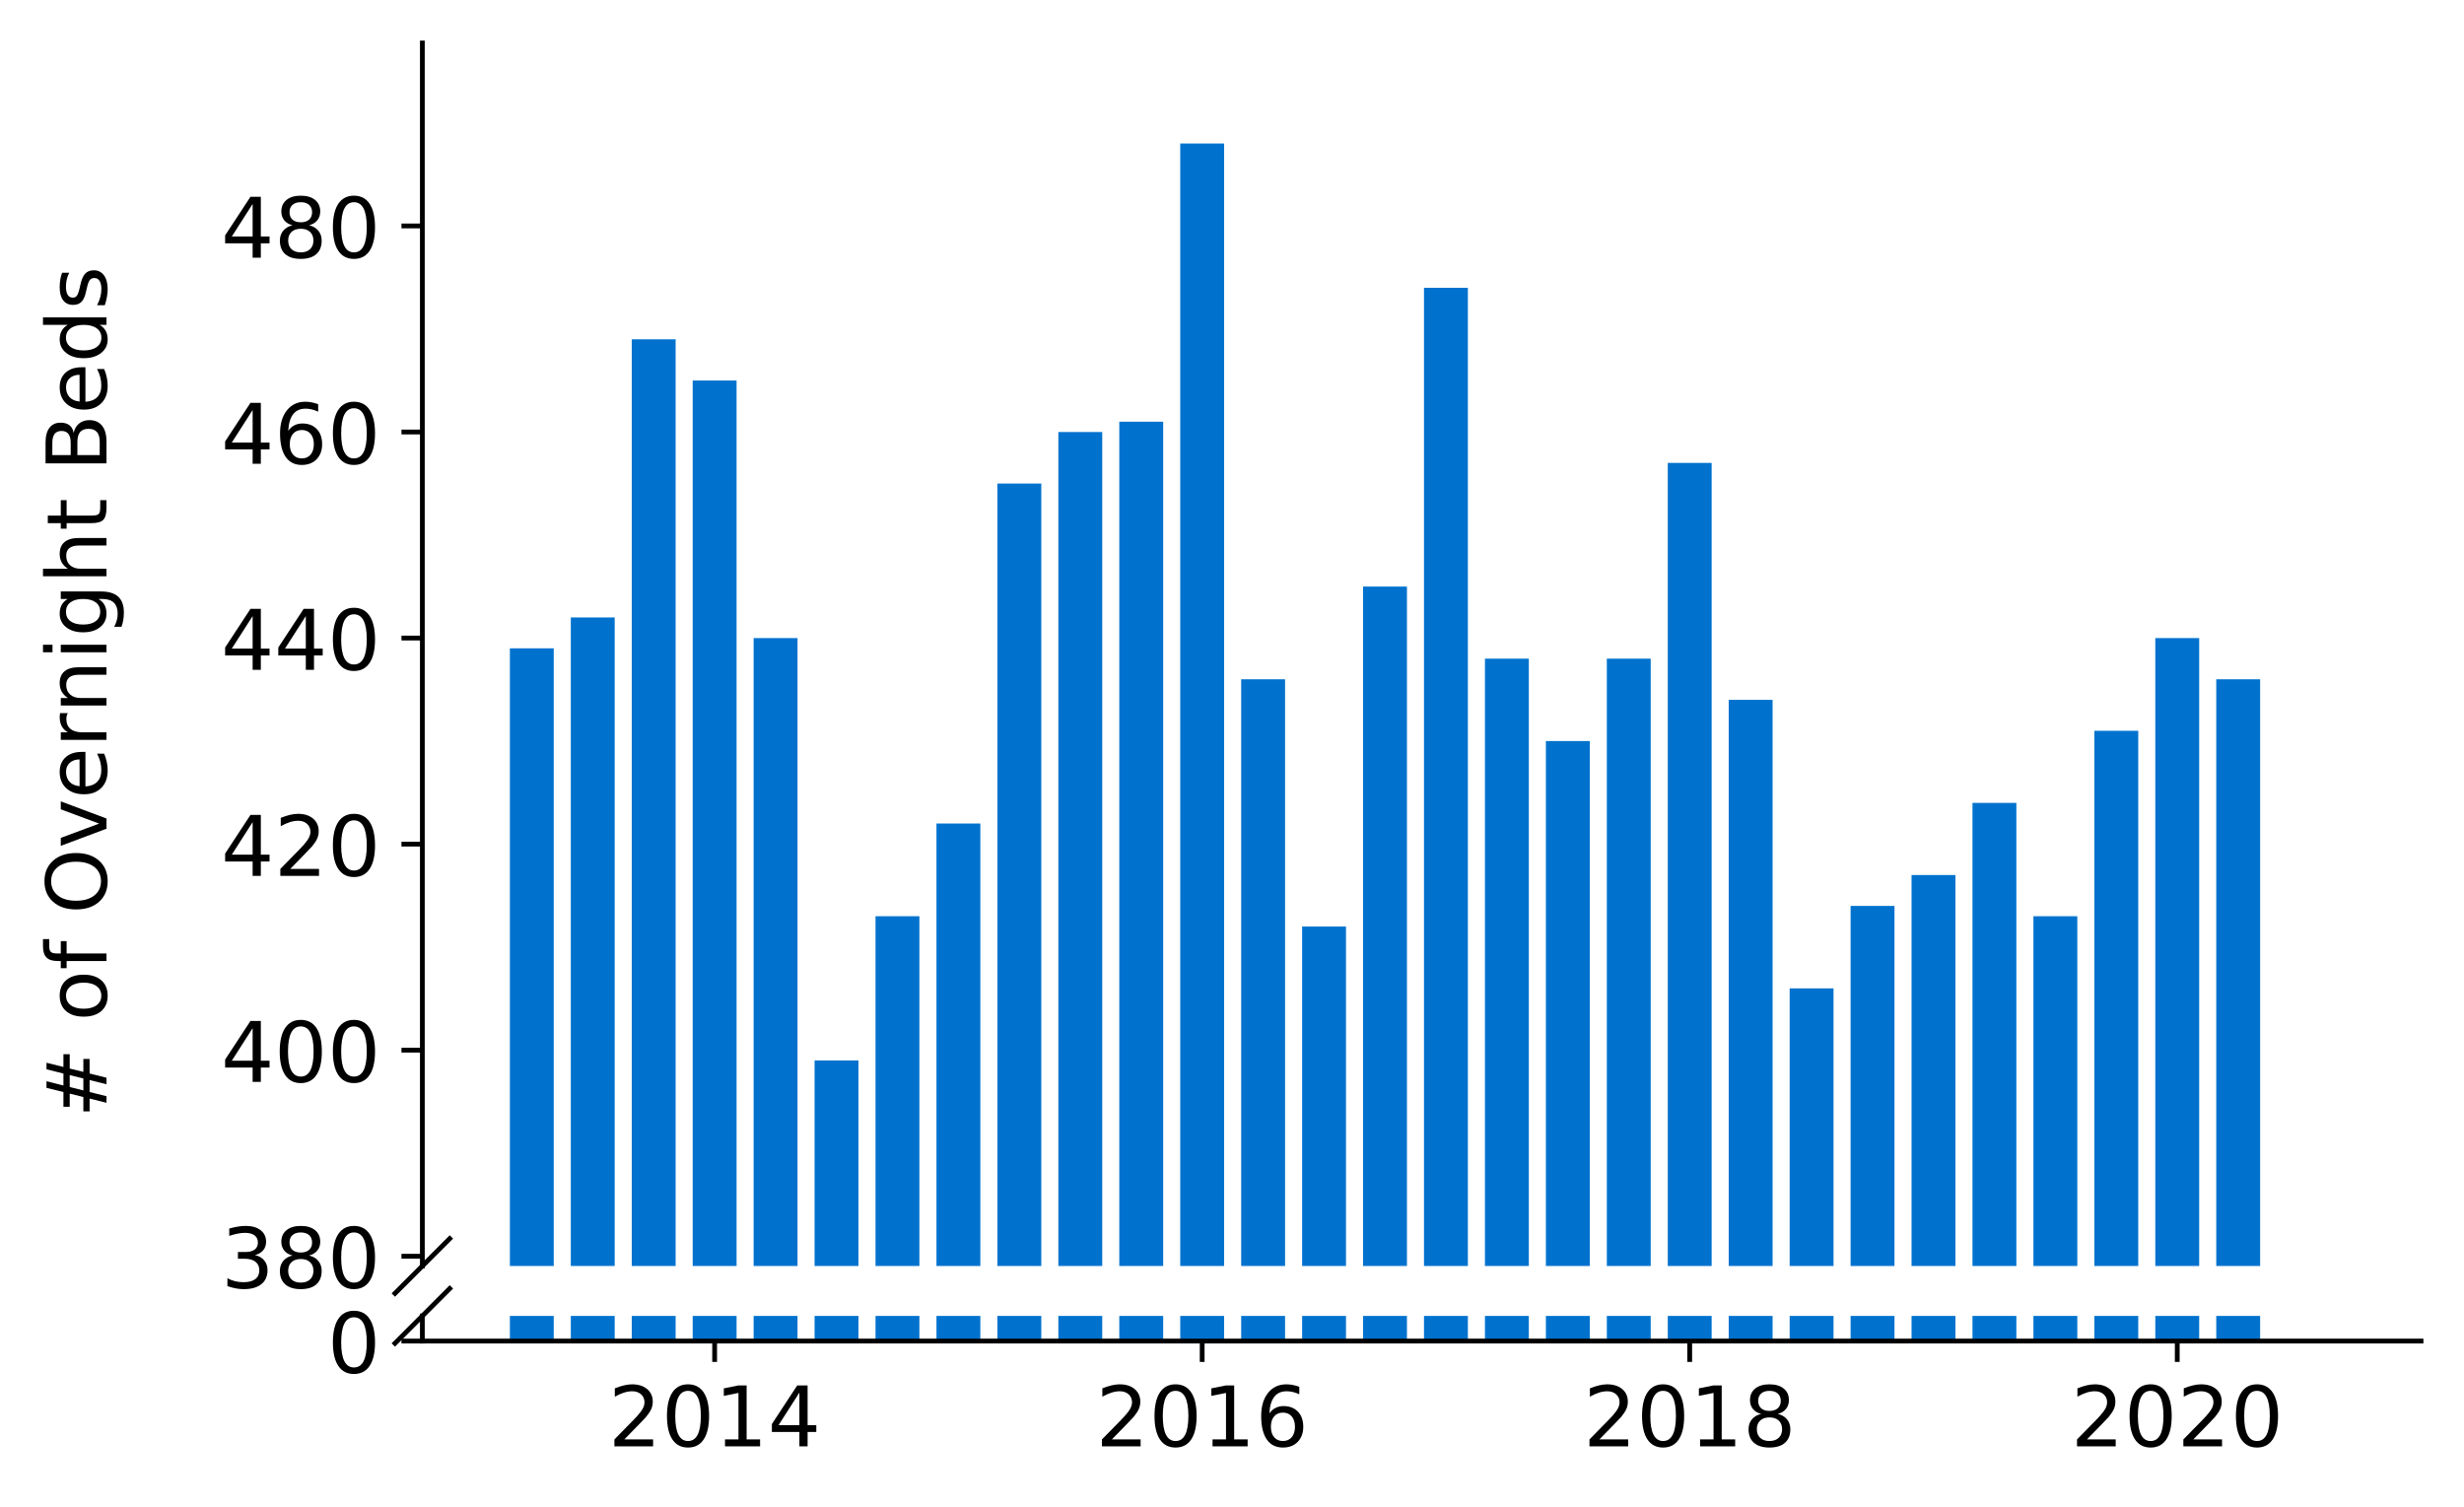 <?xml version="1.0" encoding="utf-8" standalone="no"?>
<!DOCTYPE svg PUBLIC "-//W3C//DTD SVG 1.1//EN"
  "http://www.w3.org/Graphics/SVG/1.1/DTD/svg11.dtd">
<!-- Created with matplotlib (https://matplotlib.org/) -->
<svg height="252.389pt" version="1.1" viewBox="0 0 412.749 252.389" width="412.749pt" xmlns="http://www.w3.org/2000/svg" xmlns:xlink="http://www.w3.org/1999/xlink">
 <defs>
  <style type="text/css">
*{stroke-linecap:butt;stroke-linejoin:round;}
  </style>
 </defs>
 <g id="figure_1">
  <g id="patch_1">
   <path d="M 0 252.389 
L 412.749 252.389 
L 412.749 0 
L 0 0 
z
" style="fill:#ffffff;"/>
  </g>
  <g id="axes_1">
   <g id="patch_2">
    <path d="M 70.749 212.066 
L 405.549 212.066 
L 405.549 7.2 
L 70.749 7.2 
z
" style="fill:#ffffff;"/>
   </g>
   <g id="patch_3">
    <path clip-path="url(#p4bee37b62d)" d="M 371.249 866.219 
L 378.599 866.219 
L 378.599 113.783 
L 371.249 113.783 
z
" style="fill:#0072ce;"/>
   </g>
   <g id="patch_4">
    <path clip-path="url(#p4bee37b62d)" d="M 361.04 866.219 
L 368.39 866.219 
L 368.39 106.88 
L 361.04 106.88 
z
" style="fill:#0072ce;"/>
   </g>
   <g id="patch_5">
    <path clip-path="url(#p4bee37b62d)" d="M 350.831 866.219 
L 358.182 866.219 
L 358.182 122.412 
L 350.831 122.412 
z
" style="fill:#0072ce;"/>
   </g>
   <g id="patch_6">
    <path clip-path="url(#p4bee37b62d)" d="M 340.623 866.219 
L 347.973 866.219 
L 347.973 153.476 
L 340.623 153.476 
z
" style="fill:#0072ce;"/>
   </g>
   <g id="patch_7">
    <path clip-path="url(#p4bee37b62d)" d="M 330.414 866.219 
L 337.765 866.219 
L 337.765 134.493 
L 330.414 134.493 
z
" style="fill:#0072ce;"/>
   </g>
   <g id="patch_8">
    <path clip-path="url(#p4bee37b62d)" d="M 320.206 866.219 
L 327.556 866.219 
L 327.556 146.573 
L 320.206 146.573 
z
" style="fill:#0072ce;"/>
   </g>
   <g id="patch_9">
    <path clip-path="url(#p4bee37b62d)" d="M 309.997 866.219 
L 317.347 866.219 
L 317.347 151.75 
L 309.997 151.75 
z
" style="fill:#0072ce;"/>
   </g>
   <g id="patch_10">
    <path clip-path="url(#p4bee37b62d)" d="M 299.789 866.219 
L 307.139 866.219 
L 307.139 165.557 
L 299.789 165.557 
z
" style="fill:#0072ce;"/>
   </g>
   <g id="patch_11">
    <path clip-path="url(#p4bee37b62d)" d="M 289.58 866.219 
L 296.93 866.219 
L 296.93 117.235 
L 289.58 117.235 
z
" style="fill:#0072ce;"/>
   </g>
   <g id="patch_12">
    <path clip-path="url(#p4bee37b62d)" d="M 279.372 866.219 
L 286.722 866.219 
L 286.722 77.542 
L 279.372 77.542 
z
" style="fill:#0072ce;"/>
   </g>
   <g id="patch_13">
    <path clip-path="url(#p4bee37b62d)" d="M 269.163 866.219 
L 276.513 866.219 
L 276.513 110.332 
L 269.163 110.332 
z
" style="fill:#0072ce;"/>
   </g>
   <g id="patch_14">
    <path clip-path="url(#p4bee37b62d)" d="M 258.954 866.219 
L 266.305 866.219 
L 266.305 124.138 
L 258.954 124.138 
z
" style="fill:#0072ce;"/>
   </g>
   <g id="patch_15">
    <path clip-path="url(#p4bee37b62d)" d="M 248.746 866.219 
L 256.096 866.219 
L 256.096 110.332 
L 248.746 110.332 
z
" style="fill:#0072ce;"/>
   </g>
   <g id="patch_16">
    <path clip-path="url(#p4bee37b62d)" d="M 238.537 866.219 
L 245.887 866.219 
L 245.887 48.204 
L 238.537 48.204 
z
" style="fill:#0072ce;"/>
   </g>
   <g id="patch_17">
    <path clip-path="url(#p4bee37b62d)" d="M 228.329 866.219 
L 235.679 866.219 
L 235.679 98.252 
L 228.329 98.252 
z
" style="fill:#0072ce;"/>
   </g>
   <g id="patch_18">
    <path clip-path="url(#p4bee37b62d)" d="M 218.12 866.219 
L 225.47 866.219 
L 225.47 155.202 
L 218.12 155.202 
z
" style="fill:#0072ce;"/>
   </g>
   <g id="patch_19">
    <path clip-path="url(#p4bee37b62d)" d="M 207.912 866.219 
L 215.262 866.219 
L 215.262 113.783 
L 207.912 113.783 
z
" style="fill:#0072ce;"/>
   </g>
   <g id="patch_20">
    <path clip-path="url(#p4bee37b62d)" d="M 197.703 866.219 
L 205.053 866.219 
L 205.053 24.044 
L 197.703 24.044 
z
" style="fill:#0072ce;"/>
   </g>
   <g id="patch_21">
    <path clip-path="url(#p4bee37b62d)" d="M 187.494 866.219 
L 194.845 866.219 
L 194.845 70.639 
L 187.494 70.639 
z
" style="fill:#0072ce;"/>
   </g>
   <g id="patch_22">
    <path clip-path="url(#p4bee37b62d)" d="M 177.286 866.219 
L 184.636 866.219 
L 184.636 72.365 
L 177.286 72.365 
z
" style="fill:#0072ce;"/>
   </g>
   <g id="patch_23">
    <path clip-path="url(#p4bee37b62d)" d="M 167.077 866.219 
L 174.428 866.219 
L 174.428 80.994 
L 167.077 80.994 
z
" style="fill:#0072ce;"/>
   </g>
   <g id="patch_24">
    <path clip-path="url(#p4bee37b62d)" d="M 156.869 866.219 
L 164.219 866.219 
L 164.219 137.944 
L 156.869 137.944 
z
" style="fill:#0072ce;"/>
   </g>
   <g id="patch_25">
    <path clip-path="url(#p4bee37b62d)" d="M 146.66 866.219 
L 154.01 866.219 
L 154.01 153.476 
L 146.66 153.476 
z
" style="fill:#0072ce;"/>
   </g>
   <g id="patch_26">
    <path clip-path="url(#p4bee37b62d)" d="M 136.452 866.219 
L 143.802 866.219 
L 143.802 177.637 
L 136.452 177.637 
z
" style="fill:#0072ce;"/>
   </g>
   <g id="patch_27">
    <path clip-path="url(#p4bee37b62d)" d="M 126.243 866.219 
L 133.593 866.219 
L 133.593 106.88 
L 126.243 106.88 
z
" style="fill:#0072ce;"/>
   </g>
   <g id="patch_28">
    <path clip-path="url(#p4bee37b62d)" d="M 116.035 866.219 
L 123.385 866.219 
L 123.385 63.736 
L 116.035 63.736 
z
" style="fill:#0072ce;"/>
   </g>
   <g id="patch_29">
    <path clip-path="url(#p4bee37b62d)" d="M 105.826 866.219 
L 113.176 866.219 
L 113.176 56.833 
L 105.826 56.833 
z
" style="fill:#0072ce;"/>
   </g>
   <g id="patch_30">
    <path clip-path="url(#p4bee37b62d)" d="M 95.617 866.219 
L 102.968 866.219 
L 102.968 103.429 
L 95.617 103.429 
z
" style="fill:#0072ce;"/>
   </g>
   <g id="patch_31">
    <path clip-path="url(#p4bee37b62d)" d="M 85.409 866.219 
L 92.759 866.219 
L 92.759 108.606 
L 85.409 108.606 
z
" style="fill:#0072ce;"/>
   </g>
   <g id="matplotlib.axis_1">
    <g id="xtick_1"/>
    <g id="xtick_2"/>
    <g id="xtick_3"/>
    <g id="xtick_4"/>
    <g id="xtick_5"/>
   </g>
   <g id="matplotlib.axis_2">
    <g id="ytick_1">
     <g id="line2d_1">
      <defs>
       <path d="M 0 0 
L -3.5 0 
" id="m244c5bf231" style="stroke:#000000;stroke-width:0.8;"/>
      </defs>
      <g>
       <use style="stroke:#000000;stroke-width:0.8;" x="70.749" xlink:href="#m244c5bf231" y="210.427"/>
      </g>
     </g>
     <g id="text_1">
      <!-- 380 -->
      <defs>
       <path d="M 40.578 39.312 
Q 47.656 37.797 51.625 33 
Q 55.609 28.219 55.609 21.188 
Q 55.609 10.406 48.188 4.484 
Q 40.766 -1.422 27.094 -1.422 
Q 22.516 -1.422 17.656 -0.516 
Q 12.797 0.391 7.625 2.203 
L 7.625 11.719 
Q 11.719 9.328 16.594 8.109 
Q 21.484 6.891 26.812 6.891 
Q 36.078 6.891 40.938 10.547 
Q 45.797 14.203 45.797 21.188 
Q 45.797 27.641 41.281 31.266 
Q 36.766 34.906 28.719 34.906 
L 20.219 34.906 
L 20.219 43.016 
L 29.109 43.016 
Q 36.375 43.016 40.234 45.922 
Q 44.094 48.828 44.094 54.297 
Q 44.094 59.906 40.109 62.906 
Q 36.141 65.922 28.719 65.922 
Q 24.656 65.922 20.016 65.031 
Q 15.375 64.156 9.812 62.312 
L 9.812 71.094 
Q 15.438 72.656 20.344 73.438 
Q 25.25 74.219 29.594 74.219 
Q 40.828 74.219 47.359 69.109 
Q 53.906 64.016 53.906 55.328 
Q 53.906 49.266 50.438 45.094 
Q 46.969 40.922 40.578 39.312 
z
" id="DejaVuSans-51"/>
       <path d="M 31.781 34.625 
Q 24.75 34.625 20.719 30.859 
Q 16.703 27.094 16.703 20.516 
Q 16.703 13.922 20.719 10.156 
Q 24.75 6.391 31.781 6.391 
Q 38.812 6.391 42.859 10.172 
Q 46.922 13.969 46.922 20.516 
Q 46.922 27.094 42.891 30.859 
Q 38.875 34.625 31.781 34.625 
z
M 21.922 38.812 
Q 15.578 40.375 12.031 44.719 
Q 8.5 49.078 8.5 55.328 
Q 8.5 64.062 14.719 69.141 
Q 20.953 74.219 31.781 74.219 
Q 42.672 74.219 48.875 69.141 
Q 55.078 64.062 55.078 55.328 
Q 55.078 49.078 51.531 44.719 
Q 48 40.375 41.703 38.812 
Q 48.828 37.156 52.797 32.312 
Q 56.781 27.484 56.781 20.516 
Q 56.781 9.906 50.312 4.234 
Q 43.844 -1.422 31.781 -1.422 
Q 19.734 -1.422 13.25 4.234 
Q 6.781 9.906 6.781 20.516 
Q 6.781 27.484 10.781 32.312 
Q 14.797 37.156 21.922 38.812 
z
M 18.312 54.391 
Q 18.312 48.734 21.844 45.562 
Q 25.391 42.391 31.781 42.391 
Q 38.141 42.391 41.719 45.562 
Q 45.312 48.734 45.312 54.391 
Q 45.312 60.062 41.719 63.234 
Q 38.141 66.406 31.781 66.406 
Q 25.391 66.406 21.844 63.234 
Q 18.312 60.062 18.312 54.391 
z
" id="DejaVuSans-56"/>
       <path d="M 31.781 66.406 
Q 24.172 66.406 20.328 58.906 
Q 16.5 51.422 16.5 36.375 
Q 16.5 21.391 20.328 13.891 
Q 24.172 6.391 31.781 6.391 
Q 39.453 6.391 43.281 13.891 
Q 47.125 21.391 47.125 36.375 
Q 47.125 51.422 43.281 58.906 
Q 39.453 66.406 31.781 66.406 
z
M 31.781 74.219 
Q 44.047 74.219 50.516 64.516 
Q 56.984 54.828 56.984 36.375 
Q 56.984 17.969 50.516 8.266 
Q 44.047 -1.422 31.781 -1.422 
Q 19.531 -1.422 13.062 8.266 
Q 6.594 17.969 6.594 36.375 
Q 6.594 54.828 13.062 64.516 
Q 19.531 74.219 31.781 74.219 
z
" id="DejaVuSans-48"/>
      </defs>
      <g transform="translate(37.027 215.745)scale(0.14 -0.14)">
       <use xlink:href="#DejaVuSans-51"/>
       <use x="63.623" xlink:href="#DejaVuSans-56"/>
       <use x="127.246" xlink:href="#DejaVuSans-48"/>
      </g>
     </g>
    </g>
    <g id="ytick_2">
     <g id="line2d_2">
      <g>
       <use style="stroke:#000000;stroke-width:0.8;" x="70.749" xlink:href="#m244c5bf231" y="175.911"/>
      </g>
     </g>
     <g id="text_2">
      <!-- 400 -->
      <defs>
       <path d="M 37.797 64.312 
L 12.891 25.391 
L 37.797 25.391 
z
M 35.203 72.906 
L 47.609 72.906 
L 47.609 25.391 
L 58.016 25.391 
L 58.016 17.188 
L 47.609 17.188 
L 47.609 0 
L 37.797 0 
L 37.797 17.188 
L 4.891 17.188 
L 4.891 26.703 
z
" id="DejaVuSans-52"/>
      </defs>
      <g transform="translate(37.027 181.23)scale(0.14 -0.14)">
       <use xlink:href="#DejaVuSans-52"/>
       <use x="63.623" xlink:href="#DejaVuSans-48"/>
       <use x="127.246" xlink:href="#DejaVuSans-48"/>
      </g>
     </g>
    </g>
    <g id="ytick_3">
     <g id="line2d_3">
      <g>
       <use style="stroke:#000000;stroke-width:0.8;" x="70.749" xlink:href="#m244c5bf231" y="141.396"/>
      </g>
     </g>
     <g id="text_3">
      <!-- 420 -->
      <defs>
       <path d="M 19.188 8.297 
L 53.609 8.297 
L 53.609 0 
L 7.328 0 
L 7.328 8.297 
Q 12.938 14.109 22.625 23.891 
Q 32.328 33.688 34.812 36.531 
Q 39.547 41.844 41.422 45.531 
Q 43.312 49.219 43.312 52.781 
Q 43.312 58.594 39.234 62.25 
Q 35.156 65.922 28.609 65.922 
Q 23.969 65.922 18.812 64.312 
Q 13.672 62.703 7.812 59.422 
L 7.812 69.391 
Q 13.766 71.781 18.938 73 
Q 24.125 74.219 28.422 74.219 
Q 39.75 74.219 46.484 68.547 
Q 53.219 62.891 53.219 53.422 
Q 53.219 48.922 51.531 44.891 
Q 49.859 40.875 45.406 35.406 
Q 44.188 33.984 37.641 27.219 
Q 31.109 20.453 19.188 8.297 
z
" id="DejaVuSans-50"/>
      </defs>
      <g transform="translate(37.027 146.715)scale(0.14 -0.14)">
       <use xlink:href="#DejaVuSans-52"/>
       <use x="63.623" xlink:href="#DejaVuSans-50"/>
       <use x="127.246" xlink:href="#DejaVuSans-48"/>
      </g>
     </g>
    </g>
    <g id="ytick_4">
     <g id="line2d_4">
      <g>
       <use style="stroke:#000000;stroke-width:0.8;" x="70.749" xlink:href="#m244c5bf231" y="106.88"/>
      </g>
     </g>
     <g id="text_4">
      <!-- 440 -->
      <g transform="translate(37.027 112.199)scale(0.14 -0.14)">
       <use xlink:href="#DejaVuSans-52"/>
       <use x="63.623" xlink:href="#DejaVuSans-52"/>
       <use x="127.246" xlink:href="#DejaVuSans-48"/>
      </g>
     </g>
    </g>
    <g id="ytick_5">
     <g id="line2d_5">
      <g>
       <use style="stroke:#000000;stroke-width:0.8;" x="70.749" xlink:href="#m244c5bf231" y="72.365"/>
      </g>
     </g>
     <g id="text_5">
      <!-- 460 -->
      <defs>
       <path d="M 33.016 40.375 
Q 26.375 40.375 22.484 35.828 
Q 18.609 31.297 18.609 23.391 
Q 18.609 15.531 22.484 10.953 
Q 26.375 6.391 33.016 6.391 
Q 39.656 6.391 43.531 10.953 
Q 47.406 15.531 47.406 23.391 
Q 47.406 31.297 43.531 35.828 
Q 39.656 40.375 33.016 40.375 
z
M 52.594 71.297 
L 52.594 62.312 
Q 48.875 64.062 45.094 64.984 
Q 41.312 65.922 37.594 65.922 
Q 27.828 65.922 22.672 59.328 
Q 17.531 52.734 16.797 39.406 
Q 19.672 43.656 24.016 45.922 
Q 28.375 48.188 33.594 48.188 
Q 44.578 48.188 50.953 41.516 
Q 57.328 34.859 57.328 23.391 
Q 57.328 12.156 50.688 5.359 
Q 44.047 -1.422 33.016 -1.422 
Q 20.359 -1.422 13.672 8.266 
Q 6.984 17.969 6.984 36.375 
Q 6.984 53.656 15.188 63.938 
Q 23.391 74.219 37.203 74.219 
Q 40.922 74.219 44.703 73.484 
Q 48.484 72.75 52.594 71.297 
z
" id="DejaVuSans-54"/>
      </defs>
      <g transform="translate(37.027 77.684)scale(0.14 -0.14)">
       <use xlink:href="#DejaVuSans-52"/>
       <use x="63.623" xlink:href="#DejaVuSans-54"/>
       <use x="127.246" xlink:href="#DejaVuSans-48"/>
      </g>
     </g>
    </g>
    <g id="ytick_6">
     <g id="line2d_6">
      <g>
       <use style="stroke:#000000;stroke-width:0.8;" x="70.749" xlink:href="#m244c5bf231" y="37.85"/>
      </g>
     </g>
     <g id="text_6">
      <!-- 480 -->
      <g transform="translate(37.027 43.169)scale(0.14 -0.14)">
       <use xlink:href="#DejaVuSans-52"/>
       <use x="63.623" xlink:href="#DejaVuSans-56"/>
       <use x="127.246" xlink:href="#DejaVuSans-48"/>
      </g>
     </g>
    </g>
   </g>
   <g id="line2d_7">
    <path d="M 66.167 216.648 
L 75.331 207.484 
" style="fill:none;stroke:#000000;stroke-linecap:square;stroke-width:0.8;"/>
   </g>
   <g id="patch_32">
    <path d="M 70.749 212.066 
L 70.749 7.2 
" style="fill:none;stroke:#000000;stroke-linecap:square;stroke-linejoin:miter;stroke-width:0.8;"/>
   </g>
  </g>
  <g id="axes_2">
   <g id="patch_33">
    <path d="M 70.749 224.64 
L 405.549 224.64 
L 405.549 220.429 
L 70.749 220.429 
z
" style="fill:#ffffff;"/>
   </g>
   <g id="patch_34">
    <path clip-path="url(#pb08d91c16b)" d="M 371.249 224.64 
L 378.599 224.64 
L 378.599 -527.795 
L 371.249 -527.795 
z
" style="fill:#0072ce;"/>
   </g>
   <g id="patch_35">
    <path clip-path="url(#pb08d91c16b)" d="M 361.04 224.64 
L 368.39 224.64 
L 368.39 -534.698 
L 361.04 -534.698 
z
" style="fill:#0072ce;"/>
   </g>
   <g id="patch_36">
    <path clip-path="url(#pb08d91c16b)" d="M 350.831 224.64 
L 358.182 224.64 
L 358.182 -519.166 
L 350.831 -519.166 
z
" style="fill:#0072ce;"/>
   </g>
   <g id="patch_37">
    <path clip-path="url(#pb08d91c16b)" d="M 340.623 224.64 
L 347.973 224.64 
L 347.973 -488.103 
L 340.623 -488.103 
z
" style="fill:#0072ce;"/>
   </g>
   <g id="patch_38">
    <path clip-path="url(#pb08d91c16b)" d="M 330.414 224.64 
L 337.765 224.64 
L 337.765 -507.086 
L 330.414 -507.086 
z
" style="fill:#0072ce;"/>
   </g>
   <g id="patch_39">
    <path clip-path="url(#pb08d91c16b)" d="M 320.206 224.64 
L 327.556 224.64 
L 327.556 -495.006 
L 320.206 -495.006 
z
" style="fill:#0072ce;"/>
   </g>
   <g id="patch_40">
    <path clip-path="url(#pb08d91c16b)" d="M 309.997 224.64 
L 317.347 224.64 
L 317.347 -489.828 
L 309.997 -489.828 
z
" style="fill:#0072ce;"/>
   </g>
   <g id="patch_41">
    <path clip-path="url(#pb08d91c16b)" d="M 299.789 224.64 
L 307.139 224.64 
L 307.139 -476.022 
L 299.789 -476.022 
z
" style="fill:#0072ce;"/>
   </g>
   <g id="patch_42">
    <path clip-path="url(#pb08d91c16b)" d="M 289.58 224.64 
L 296.93 224.64 
L 296.93 -524.344 
L 289.58 -524.344 
z
" style="fill:#0072ce;"/>
   </g>
   <g id="patch_43">
    <path clip-path="url(#pb08d91c16b)" d="M 279.372 224.64 
L 286.722 224.64 
L 286.722 -564.036 
L 279.372 -564.036 
z
" style="fill:#0072ce;"/>
   </g>
   <g id="patch_44">
    <path clip-path="url(#pb08d91c16b)" d="M 269.163 224.64 
L 276.513 224.64 
L 276.513 -531.247 
L 269.163 -531.247 
z
" style="fill:#0072ce;"/>
   </g>
   <g id="patch_45">
    <path clip-path="url(#pb08d91c16b)" d="M 258.954 224.64 
L 266.305 224.64 
L 266.305 -517.441 
L 258.954 -517.441 
z
" style="fill:#0072ce;"/>
   </g>
   <g id="patch_46">
    <path clip-path="url(#pb08d91c16b)" d="M 248.746 224.64 
L 256.096 224.64 
L 256.096 -531.247 
L 248.746 -531.247 
z
" style="fill:#0072ce;"/>
   </g>
   <g id="patch_47">
    <path clip-path="url(#pb08d91c16b)" d="M 238.537 224.64 
L 245.887 224.64 
L 245.887 -593.375 
L 238.537 -593.375 
z
" style="fill:#0072ce;"/>
   </g>
   <g id="patch_48">
    <path clip-path="url(#pb08d91c16b)" d="M 228.329 224.64 
L 235.679 224.64 
L 235.679 -543.327 
L 228.329 -543.327 
z
" style="fill:#0072ce;"/>
   </g>
   <g id="patch_49">
    <path clip-path="url(#pb08d91c16b)" d="M 218.12 224.64 
L 225.47 224.64 
L 225.47 -486.377 
L 218.12 -486.377 
z
" style="fill:#0072ce;"/>
   </g>
   <g id="patch_50">
    <path clip-path="url(#pb08d91c16b)" d="M 207.912 224.64 
L 215.262 224.64 
L 215.262 -527.795 
L 207.912 -527.795 
z
" style="fill:#0072ce;"/>
   </g>
   <g id="patch_51">
    <path clip-path="url(#pb08d91c16b)" d="M 197.703 224.64 
L 205.053 224.64 
L 205.053 -617.535 
L 197.703 -617.535 
z
" style="fill:#0072ce;"/>
   </g>
   <g id="patch_52">
    <path clip-path="url(#pb08d91c16b)" d="M 187.494 224.64 
L 194.845 224.64 
L 194.845 -570.94 
L 187.494 -570.94 
z
" style="fill:#0072ce;"/>
   </g>
   <g id="patch_53">
    <path clip-path="url(#pb08d91c16b)" d="M 177.286 224.64 
L 184.636 224.64 
L 184.636 -569.214 
L 177.286 -569.214 
z
" style="fill:#0072ce;"/>
   </g>
   <g id="patch_54">
    <path clip-path="url(#pb08d91c16b)" d="M 167.077 224.64 
L 174.428 224.64 
L 174.428 -560.585 
L 167.077 -560.585 
z
" style="fill:#0072ce;"/>
   </g>
   <g id="patch_55">
    <path clip-path="url(#pb08d91c16b)" d="M 156.869 224.64 
L 164.219 224.64 
L 164.219 -503.635 
L 156.869 -503.635 
z
" style="fill:#0072ce;"/>
   </g>
   <g id="patch_56">
    <path clip-path="url(#pb08d91c16b)" d="M 146.66 224.64 
L 154.01 224.64 
L 154.01 -488.103 
L 146.66 -488.103 
z
" style="fill:#0072ce;"/>
   </g>
   <g id="patch_57">
    <path clip-path="url(#pb08d91c16b)" d="M 136.452 224.64 
L 143.802 224.64 
L 143.802 -463.942 
L 136.452 -463.942 
z
" style="fill:#0072ce;"/>
   </g>
   <g id="patch_58">
    <path clip-path="url(#pb08d91c16b)" d="M 126.243 224.64 
L 133.593 224.64 
L 133.593 -534.698 
L 126.243 -534.698 
z
" style="fill:#0072ce;"/>
   </g>
   <g id="patch_59">
    <path clip-path="url(#pb08d91c16b)" d="M 116.035 224.64 
L 123.385 224.64 
L 123.385 -577.843 
L 116.035 -577.843 
z
" style="fill:#0072ce;"/>
   </g>
   <g id="patch_60">
    <path clip-path="url(#pb08d91c16b)" d="M 105.826 224.64 
L 113.176 224.64 
L 113.176 -584.746 
L 105.826 -584.746 
z
" style="fill:#0072ce;"/>
   </g>
   <g id="patch_61">
    <path clip-path="url(#pb08d91c16b)" d="M 95.617 224.64 
L 102.968 224.64 
L 102.968 -538.15 
L 95.617 -538.15 
z
" style="fill:#0072ce;"/>
   </g>
   <g id="patch_62">
    <path clip-path="url(#pb08d91c16b)" d="M 85.409 224.64 
L 92.759 224.64 
L 92.759 -532.973 
L 85.409 -532.973 
z
" style="fill:#0072ce;"/>
   </g>
   <g id="matplotlib.axis_3">
    <g id="xtick_6">
     <g id="line2d_8">
      <defs>
       <path d="M 0 0 
L 0 3.5 
" id="m6032c8f90f" style="stroke:#000000;stroke-width:0.8;"/>
      </defs>
      <g>
       <use style="stroke:#000000;stroke-width:0.8;" x="119.71" xlink:href="#m6032c8f90f" y="224.64"/>
      </g>
     </g>
     <g id="text_7">
      <!-- 2014 -->
      <defs>
       <path d="M 12.406 8.297 
L 28.516 8.297 
L 28.516 63.922 
L 10.984 60.406 
L 10.984 69.391 
L 28.422 72.906 
L 38.281 72.906 
L 38.281 8.297 
L 54.391 8.297 
L 54.391 0 
L 12.406 0 
z
" id="DejaVuSans-49"/>
      </defs>
      <g transform="translate(101.895 242.278)scale(0.14 -0.14)">
       <use xlink:href="#DejaVuSans-50"/>
       <use x="63.623" xlink:href="#DejaVuSans-48"/>
       <use x="127.246" xlink:href="#DejaVuSans-49"/>
       <use x="190.869" xlink:href="#DejaVuSans-52"/>
      </g>
     </g>
    </g>
    <g id="xtick_7">
     <g id="line2d_9">
      <g>
       <use style="stroke:#000000;stroke-width:0.8;" x="201.378" xlink:href="#m6032c8f90f" y="224.64"/>
      </g>
     </g>
     <g id="text_8">
      <!-- 2016 -->
      <g transform="translate(183.563 242.278)scale(0.14 -0.14)">
       <use xlink:href="#DejaVuSans-50"/>
       <use x="63.623" xlink:href="#DejaVuSans-48"/>
       <use x="127.246" xlink:href="#DejaVuSans-49"/>
       <use x="190.869" xlink:href="#DejaVuSans-54"/>
      </g>
     </g>
    </g>
    <g id="xtick_8">
     <g id="line2d_10">
      <g>
       <use style="stroke:#000000;stroke-width:0.8;" x="283.047" xlink:href="#m6032c8f90f" y="224.64"/>
      </g>
     </g>
     <g id="text_9">
      <!-- 2018 -->
      <g transform="translate(265.232 242.278)scale(0.14 -0.14)">
       <use xlink:href="#DejaVuSans-50"/>
       <use x="63.623" xlink:href="#DejaVuSans-48"/>
       <use x="127.246" xlink:href="#DejaVuSans-49"/>
       <use x="190.869" xlink:href="#DejaVuSans-56"/>
      </g>
     </g>
    </g>
    <g id="xtick_9">
     <g id="line2d_11">
      <g>
       <use style="stroke:#000000;stroke-width:0.8;" x="364.715" xlink:href="#m6032c8f90f" y="224.64"/>
      </g>
     </g>
     <g id="text_10">
      <!-- 2020 -->
      <g transform="translate(346.9 242.278)scale(0.14 -0.14)">
       <use xlink:href="#DejaVuSans-50"/>
       <use x="63.623" xlink:href="#DejaVuSans-48"/>
       <use x="127.246" xlink:href="#DejaVuSans-50"/>
       <use x="190.869" xlink:href="#DejaVuSans-48"/>
      </g>
     </g>
    </g>
   </g>
   <g id="matplotlib.axis_4">
    <g id="ytick_7">
     <g id="line2d_12">
      <g>
       <use style="stroke:#000000;stroke-width:0.8;" x="70.749" xlink:href="#m244c5bf231" y="224.64"/>
      </g>
     </g>
     <g id="text_11">
      <!-- 0 -->
      <g transform="translate(54.842 229.959)scale(0.14 -0.14)">
       <use xlink:href="#DejaVuSans-48"/>
      </g>
     </g>
    </g>
   </g>
   <g id="line2d_13">
    <path d="M 66.167 225.011 
L 75.331 215.847 
" style="fill:none;stroke:#000000;stroke-linecap:square;stroke-width:0.8;"/>
   </g>
   <g id="patch_63">
    <path d="M 70.749 224.64 
L 70.749 220.429 
" style="fill:none;stroke:#000000;stroke-linecap:square;stroke-linejoin:miter;stroke-width:0.8;"/>
   </g>
   <g id="patch_64">
    <path d="M 70.749 224.64 
L 405.549 224.64 
" style="fill:none;stroke:#000000;stroke-linecap:square;stroke-linejoin:miter;stroke-width:0.8;"/>
   </g>
  </g>
  <g id="axes_3">
   <g id="patch_65">
    <path d="M 70.749 224.64 
L 405.549 224.64 
L 405.549 7.2 
L 70.749 7.2 
z
" style="fill:none;"/>
   </g>
   <g id="matplotlib.axis_5"/>
   <g id="matplotlib.axis_6">
    <g id="text_12">
     <!-- # of Overnight Beds -->
     <defs>
      <path d="M 51.125 44 
L 36.922 44 
L 32.812 27.688 
L 47.125 27.688 
z
M 43.797 71.781 
L 38.719 51.516 
L 52.984 51.516 
L 58.109 71.781 
L 65.922 71.781 
L 60.891 51.516 
L 76.125 51.516 
L 76.125 44 
L 58.984 44 
L 54.984 27.688 
L 70.516 27.688 
L 70.516 20.219 
L 53.078 20.219 
L 48 0 
L 40.188 0 
L 45.219 20.219 
L 30.906 20.219 
L 25.875 0 
L 18.016 0 
L 23.094 20.219 
L 7.719 20.219 
L 7.719 27.688 
L 24.906 27.688 
L 29 44 
L 13.281 44 
L 13.281 51.516 
L 30.906 51.516 
L 35.891 71.781 
z
" id="DejaVuSans-35"/>
      <path id="DejaVuSans-32"/>
      <path d="M 30.609 48.391 
Q 23.391 48.391 19.188 42.75 
Q 14.984 37.109 14.984 27.297 
Q 14.984 17.484 19.156 11.844 
Q 23.344 6.203 30.609 6.203 
Q 37.797 6.203 41.984 11.859 
Q 46.188 17.531 46.188 27.297 
Q 46.188 37.016 41.984 42.703 
Q 37.797 48.391 30.609 48.391 
z
M 30.609 56 
Q 42.328 56 49.016 48.375 
Q 55.719 40.766 55.719 27.297 
Q 55.719 13.875 49.016 6.219 
Q 42.328 -1.422 30.609 -1.422 
Q 18.844 -1.422 12.172 6.219 
Q 5.516 13.875 5.516 27.297 
Q 5.516 40.766 12.172 48.375 
Q 18.844 56 30.609 56 
z
" id="DejaVuSans-111"/>
      <path d="M 37.109 75.984 
L 37.109 68.5 
L 28.516 68.5 
Q 23.688 68.5 21.797 66.547 
Q 19.922 64.594 19.922 59.516 
L 19.922 54.688 
L 34.719 54.688 
L 34.719 47.703 
L 19.922 47.703 
L 19.922 0 
L 10.891 0 
L 10.891 47.703 
L 2.297 47.703 
L 2.297 54.688 
L 10.891 54.688 
L 10.891 58.5 
Q 10.891 67.625 15.141 71.797 
Q 19.391 75.984 28.609 75.984 
z
" id="DejaVuSans-102"/>
      <path d="M 39.406 66.219 
Q 28.656 66.219 22.328 58.203 
Q 16.016 50.203 16.016 36.375 
Q 16.016 22.609 22.328 14.594 
Q 28.656 6.594 39.406 6.594 
Q 50.141 6.594 56.422 14.594 
Q 62.703 22.609 62.703 36.375 
Q 62.703 50.203 56.422 58.203 
Q 50.141 66.219 39.406 66.219 
z
M 39.406 74.219 
Q 54.734 74.219 63.906 63.938 
Q 73.094 53.656 73.094 36.375 
Q 73.094 19.141 63.906 8.859 
Q 54.734 -1.422 39.406 -1.422 
Q 24.031 -1.422 14.812 8.828 
Q 5.609 19.094 5.609 36.375 
Q 5.609 53.656 14.812 63.938 
Q 24.031 74.219 39.406 74.219 
z
" id="DejaVuSans-79"/>
      <path d="M 2.984 54.688 
L 12.5 54.688 
L 29.594 8.797 
L 46.688 54.688 
L 56.203 54.688 
L 35.688 0 
L 23.484 0 
z
" id="DejaVuSans-118"/>
      <path d="M 56.203 29.594 
L 56.203 25.203 
L 14.891 25.203 
Q 15.484 15.922 20.484 11.062 
Q 25.484 6.203 34.422 6.203 
Q 39.594 6.203 44.453 7.469 
Q 49.312 8.734 54.109 11.281 
L 54.109 2.781 
Q 49.266 0.734 44.188 -0.344 
Q 39.109 -1.422 33.891 -1.422 
Q 20.797 -1.422 13.156 6.188 
Q 5.516 13.812 5.516 26.812 
Q 5.516 40.234 12.766 48.109 
Q 20.016 56 32.328 56 
Q 43.359 56 49.781 48.891 
Q 56.203 41.797 56.203 29.594 
z
M 47.219 32.234 
Q 47.125 39.594 43.094 43.984 
Q 39.062 48.391 32.422 48.391 
Q 24.906 48.391 20.391 44.141 
Q 15.875 39.891 15.188 32.172 
z
" id="DejaVuSans-101"/>
      <path d="M 41.109 46.297 
Q 39.594 47.172 37.812 47.578 
Q 36.031 48 33.891 48 
Q 26.266 48 22.188 43.047 
Q 18.109 38.094 18.109 28.812 
L 18.109 0 
L 9.078 0 
L 9.078 54.688 
L 18.109 54.688 
L 18.109 46.188 
Q 20.953 51.172 25.484 53.578 
Q 30.031 56 36.531 56 
Q 37.453 56 38.578 55.875 
Q 39.703 55.766 41.062 55.516 
z
" id="DejaVuSans-114"/>
      <path d="M 54.891 33.016 
L 54.891 0 
L 45.906 0 
L 45.906 32.719 
Q 45.906 40.484 42.875 44.328 
Q 39.844 48.188 33.797 48.188 
Q 26.516 48.188 22.312 43.547 
Q 18.109 38.922 18.109 30.906 
L 18.109 0 
L 9.078 0 
L 9.078 54.688 
L 18.109 54.688 
L 18.109 46.188 
Q 21.344 51.125 25.703 53.562 
Q 30.078 56 35.797 56 
Q 45.219 56 50.047 50.172 
Q 54.891 44.344 54.891 33.016 
z
" id="DejaVuSans-110"/>
      <path d="M 9.422 54.688 
L 18.406 54.688 
L 18.406 0 
L 9.422 0 
z
M 9.422 75.984 
L 18.406 75.984 
L 18.406 64.594 
L 9.422 64.594 
z
" id="DejaVuSans-105"/>
      <path d="M 45.406 27.984 
Q 45.406 37.75 41.375 43.109 
Q 37.359 48.484 30.078 48.484 
Q 22.859 48.484 18.828 43.109 
Q 14.797 37.75 14.797 27.984 
Q 14.797 18.266 18.828 12.891 
Q 22.859 7.516 30.078 7.516 
Q 37.359 7.516 41.375 12.891 
Q 45.406 18.266 45.406 27.984 
z
M 54.391 6.781 
Q 54.391 -7.172 48.188 -13.984 
Q 42 -20.797 29.203 -20.797 
Q 24.469 -20.797 20.266 -20.094 
Q 16.062 -19.391 12.109 -17.922 
L 12.109 -9.188 
Q 16.062 -11.328 19.922 -12.344 
Q 23.781 -13.375 27.781 -13.375 
Q 36.625 -13.375 41.016 -8.766 
Q 45.406 -4.156 45.406 5.172 
L 45.406 9.625 
Q 42.625 4.781 38.281 2.391 
Q 33.938 0 27.875 0 
Q 17.828 0 11.672 7.656 
Q 5.516 15.328 5.516 27.984 
Q 5.516 40.672 11.672 48.328 
Q 17.828 56 27.875 56 
Q 33.938 56 38.281 53.609 
Q 42.625 51.219 45.406 46.391 
L 45.406 54.688 
L 54.391 54.688 
z
" id="DejaVuSans-103"/>
      <path d="M 54.891 33.016 
L 54.891 0 
L 45.906 0 
L 45.906 32.719 
Q 45.906 40.484 42.875 44.328 
Q 39.844 48.188 33.797 48.188 
Q 26.516 48.188 22.312 43.547 
Q 18.109 38.922 18.109 30.906 
L 18.109 0 
L 9.078 0 
L 9.078 75.984 
L 18.109 75.984 
L 18.109 46.188 
Q 21.344 51.125 25.703 53.562 
Q 30.078 56 35.797 56 
Q 45.219 56 50.047 50.172 
Q 54.891 44.344 54.891 33.016 
z
" id="DejaVuSans-104"/>
      <path d="M 18.312 70.219 
L 18.312 54.688 
L 36.812 54.688 
L 36.812 47.703 
L 18.312 47.703 
L 18.312 18.016 
Q 18.312 11.328 20.141 9.422 
Q 21.969 7.516 27.594 7.516 
L 36.812 7.516 
L 36.812 0 
L 27.594 0 
Q 17.188 0 13.234 3.875 
Q 9.281 7.766 9.281 18.016 
L 9.281 47.703 
L 2.688 47.703 
L 2.688 54.688 
L 9.281 54.688 
L 9.281 70.219 
z
" id="DejaVuSans-116"/>
      <path d="M 19.672 34.812 
L 19.672 8.109 
L 35.5 8.109 
Q 43.453 8.109 47.281 11.406 
Q 51.125 14.703 51.125 21.484 
Q 51.125 28.328 47.281 31.562 
Q 43.453 34.812 35.5 34.812 
z
M 19.672 64.797 
L 19.672 42.828 
L 34.281 42.828 
Q 41.5 42.828 45.031 45.531 
Q 48.578 48.25 48.578 53.812 
Q 48.578 59.328 45.031 62.062 
Q 41.5 64.797 34.281 64.797 
z
M 9.812 72.906 
L 35.016 72.906 
Q 46.297 72.906 52.391 68.219 
Q 58.5 63.531 58.5 54.891 
Q 58.5 48.188 55.375 44.234 
Q 52.25 40.281 46.188 39.312 
Q 53.469 37.75 57.5 32.781 
Q 61.531 27.828 61.531 20.406 
Q 61.531 10.641 54.891 5.312 
Q 48.25 0 35.984 0 
L 9.812 0 
z
" id="DejaVuSans-66"/>
      <path d="M 45.406 46.391 
L 45.406 75.984 
L 54.391 75.984 
L 54.391 0 
L 45.406 0 
L 45.406 8.203 
Q 42.578 3.328 38.25 0.953 
Q 33.938 -1.422 27.875 -1.422 
Q 17.969 -1.422 11.734 6.484 
Q 5.516 14.406 5.516 27.297 
Q 5.516 40.188 11.734 48.094 
Q 17.969 56 27.875 56 
Q 33.938 56 38.25 53.625 
Q 42.578 51.266 45.406 46.391 
z
M 14.797 27.297 
Q 14.797 17.391 18.875 11.75 
Q 22.953 6.109 30.078 6.109 
Q 37.203 6.109 41.297 11.75 
Q 45.406 17.391 45.406 27.297 
Q 45.406 37.203 41.297 42.844 
Q 37.203 48.484 30.078 48.484 
Q 22.953 48.484 18.875 42.844 
Q 14.797 37.203 14.797 27.297 
z
" id="DejaVuSans-100"/>
      <path d="M 44.281 53.078 
L 44.281 44.578 
Q 40.484 46.531 36.375 47.5 
Q 32.281 48.484 27.875 48.484 
Q 21.188 48.484 17.844 46.438 
Q 14.5 44.391 14.5 40.281 
Q 14.5 37.156 16.891 35.375 
Q 19.281 33.594 26.516 31.984 
L 29.594 31.297 
Q 39.156 29.25 43.188 25.516 
Q 47.219 21.781 47.219 15.094 
Q 47.219 7.469 41.188 3.016 
Q 35.156 -1.422 24.609 -1.422 
Q 20.219 -1.422 15.453 -0.562 
Q 10.688 0.297 5.422 2 
L 5.422 11.281 
Q 10.406 8.688 15.234 7.391 
Q 20.062 6.109 24.812 6.109 
Q 31.156 6.109 34.562 8.281 
Q 37.984 10.453 37.984 14.406 
Q 37.984 18.062 35.516 20.016 
Q 33.062 21.969 24.703 23.781 
L 21.578 24.516 
Q 13.234 26.266 9.516 29.906 
Q 5.812 33.547 5.812 39.891 
Q 5.812 47.609 11.281 51.797 
Q 16.75 56 26.812 56 
Q 31.781 56 36.172 55.266 
Q 40.578 54.547 44.281 53.078 
z
" id="DejaVuSans-115"/>
     </defs>
     <g transform="translate(17.838 187.25)rotate(-90)scale(0.14 -0.14)">
      <use xlink:href="#DejaVuSans-35"/>
      <use x="83.789" xlink:href="#DejaVuSans-32"/>
      <use x="115.576" xlink:href="#DejaVuSans-111"/>
      <use x="176.758" xlink:href="#DejaVuSans-102"/>
      <use x="211.963" xlink:href="#DejaVuSans-32"/>
      <use x="243.75" xlink:href="#DejaVuSans-79"/>
      <use x="322.461" xlink:href="#DejaVuSans-118"/>
      <use x="381.641" xlink:href="#DejaVuSans-101"/>
      <use x="443.164" xlink:href="#DejaVuSans-114"/>
      <use x="484.262" xlink:href="#DejaVuSans-110"/>
      <use x="547.641" xlink:href="#DejaVuSans-105"/>
      <use x="575.424" xlink:href="#DejaVuSans-103"/>
      <use x="638.9" xlink:href="#DejaVuSans-104"/>
      <use x="702.279" xlink:href="#DejaVuSans-116"/>
      <use x="741.488" xlink:href="#DejaVuSans-32"/>
      <use x="773.275" xlink:href="#DejaVuSans-66"/>
      <use x="841.879" xlink:href="#DejaVuSans-101"/>
      <use x="903.402" xlink:href="#DejaVuSans-100"/>
      <use x="966.879" xlink:href="#DejaVuSans-115"/>
     </g>
    </g>
   </g>
  </g>
 </g>
 <defs>
  <clipPath id="p4bee37b62d">
   <rect height="204.866" width="334.8" x="70.749" y="7.2"/>
  </clipPath>
  <clipPath id="pb08d91c16b">
   <rect height="4.211" width="334.8" x="70.749" y="220.429"/>
  </clipPath>
 </defs>
</svg>
